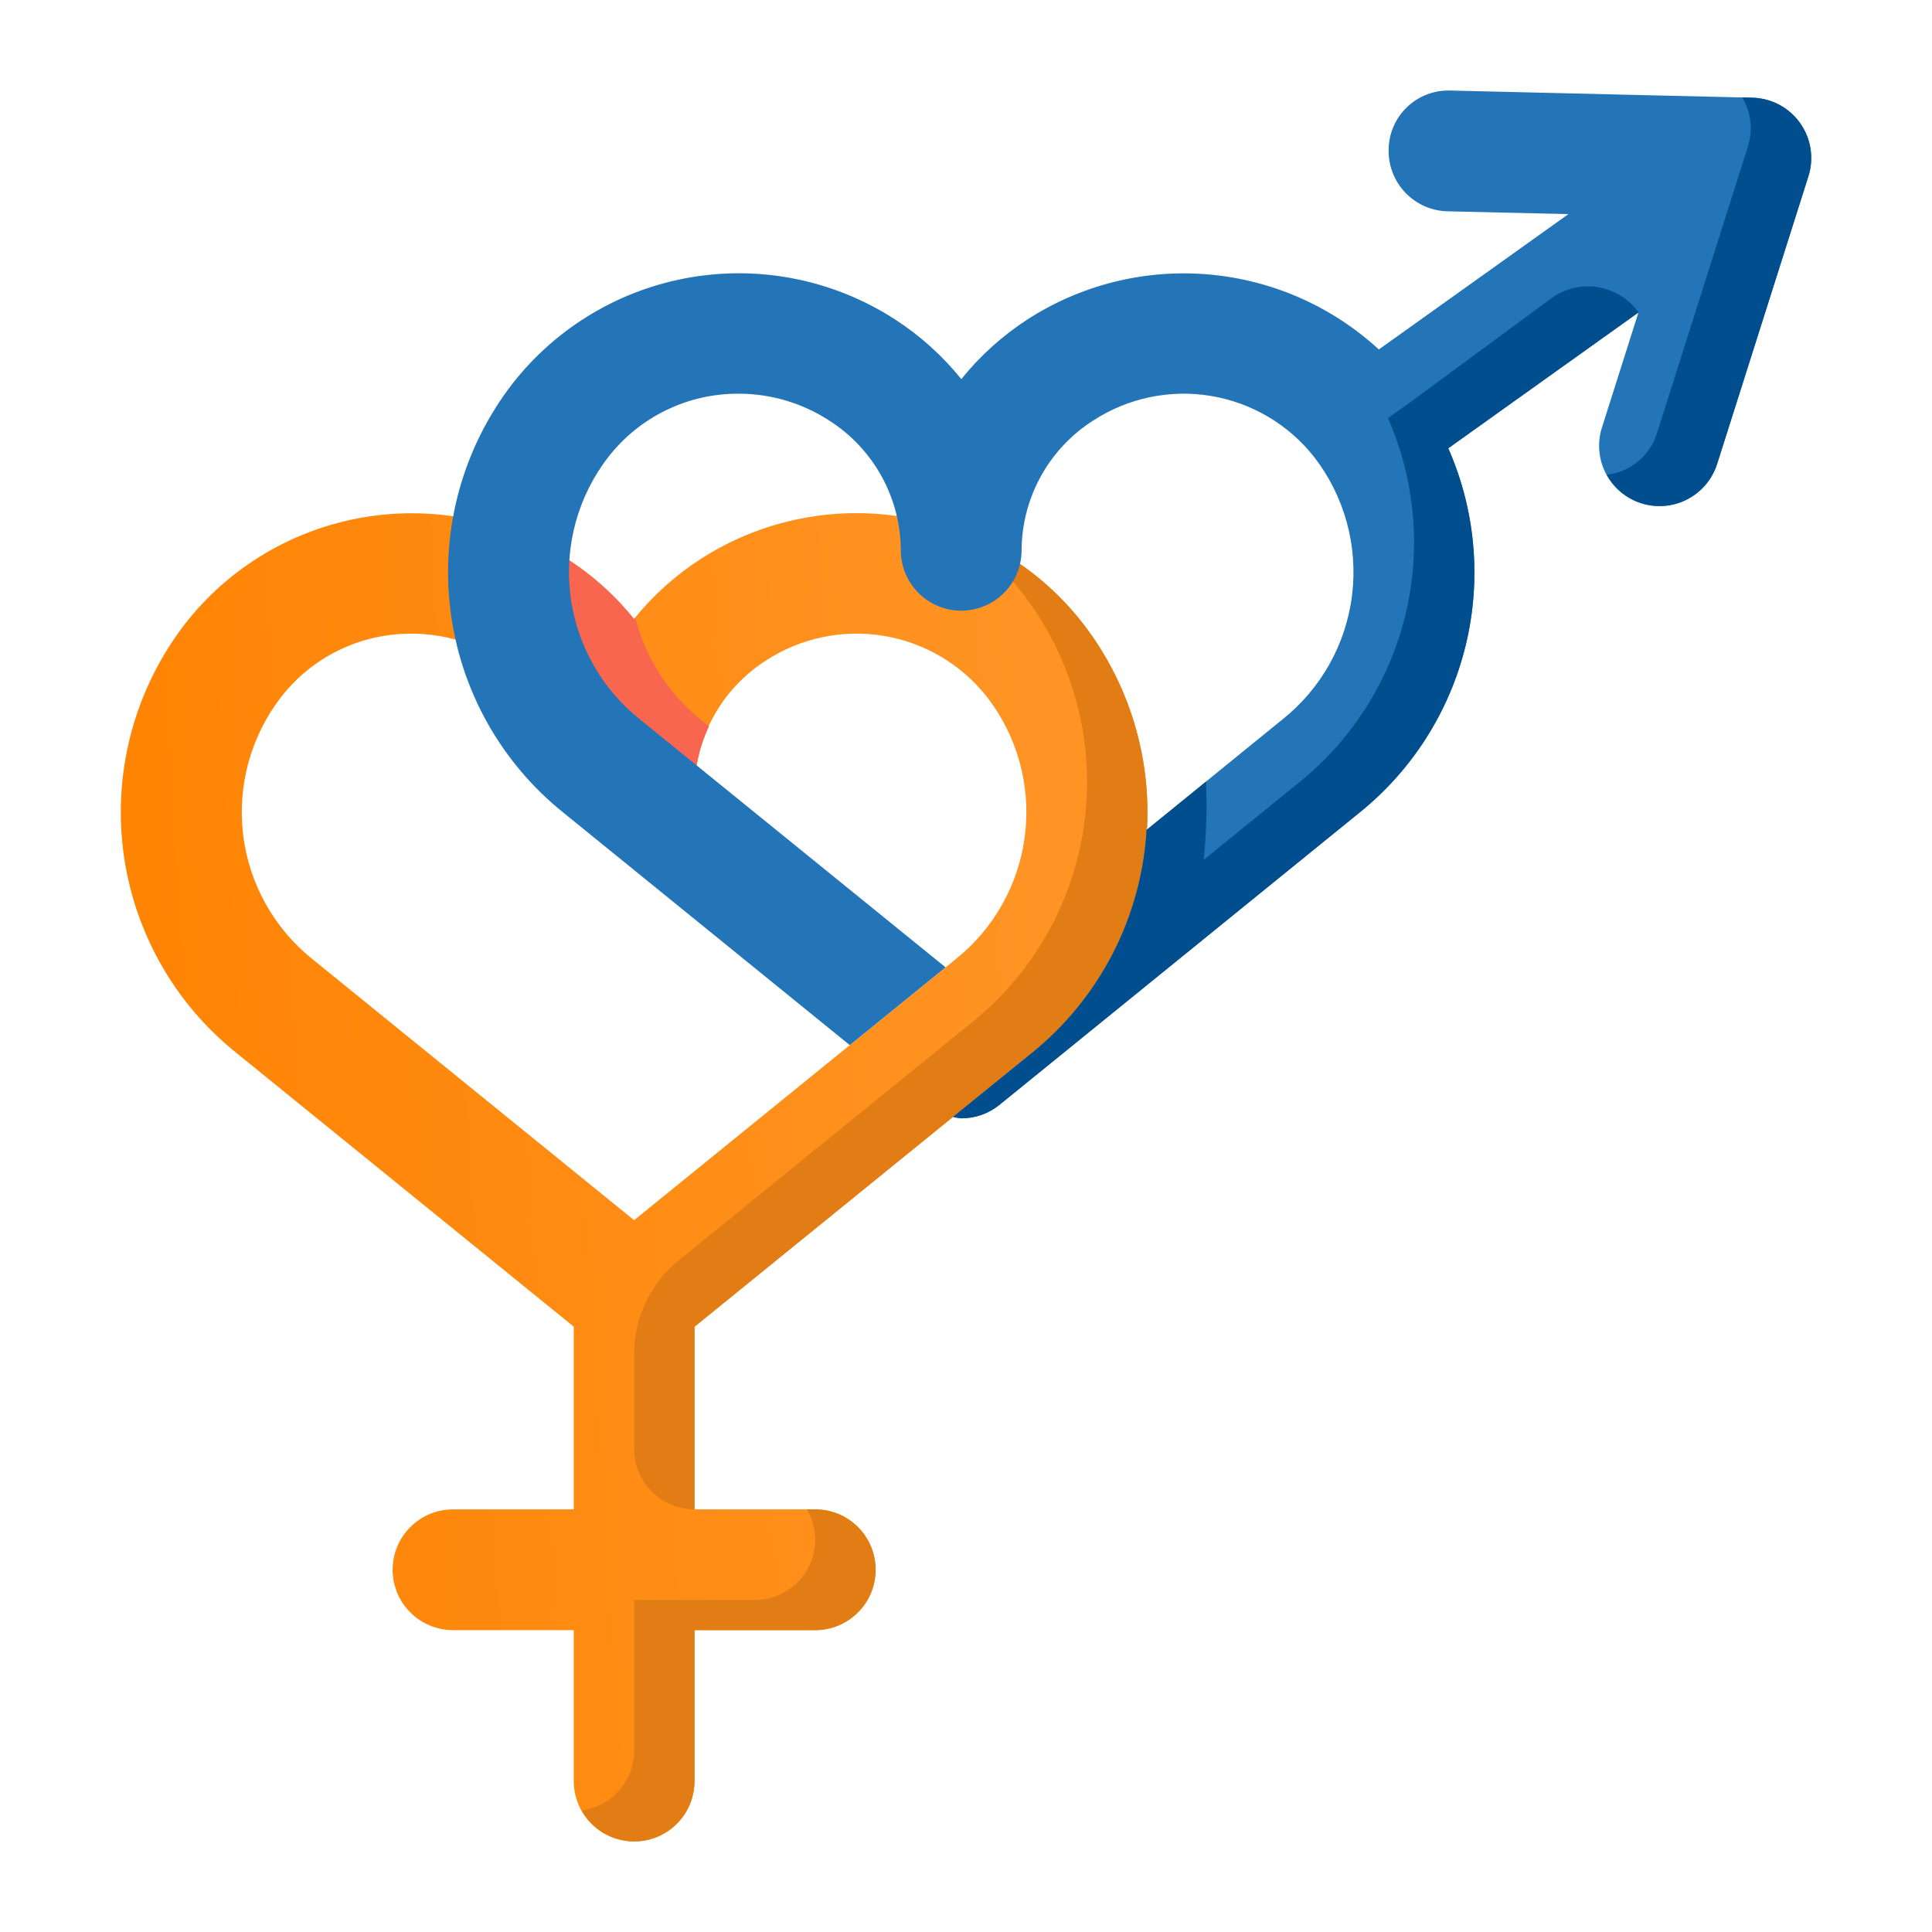 <svg width="69" height="69" viewBox="0 0 69 69" fill="none" xmlns="http://www.w3.org/2000/svg">
<path d="M38.672 22.263C37.092 20.246 34.814 18.892 32.287 18.468C29.759 18.045 27.165 18.581 25.012 19.972C24.113 20.554 23.312 21.275 22.641 22.109C21.969 21.275 21.168 20.554 20.269 19.973C18.118 18.584 15.526 18.049 13.001 18.473C10.477 18.897 8.201 20.248 6.622 22.263C4.85 24.55 4.049 27.442 4.392 30.314C4.735 33.186 6.194 35.809 8.455 37.614L20.491 47.381V53.906H16.178C15.607 53.906 15.058 54.133 14.654 54.538C14.249 54.942 14.022 55.491 14.022 56.062C14.022 56.634 14.249 57.183 14.654 57.587C15.058 57.992 15.607 58.219 16.178 58.219H20.491V63.609C20.491 64.181 20.718 64.73 21.122 65.134C21.527 65.538 22.075 65.766 22.647 65.766C23.219 65.766 23.767 65.538 24.172 65.134C24.576 64.73 24.803 64.181 24.803 63.609V58.219H29.116C29.688 58.219 30.236 57.992 30.64 57.587C31.045 57.183 31.272 56.634 31.272 56.062C31.272 55.491 31.045 54.942 30.64 54.538C30.236 54.133 29.688 53.906 29.116 53.906H24.803V47.383L36.838 37.614C39.099 35.809 40.559 33.187 40.902 30.314C41.245 27.442 40.444 24.55 38.672 22.263ZM34.12 34.265L22.647 43.578L11.171 34.265C9.79 33.165 8.896 31.566 8.684 29.812C8.472 28.059 8.959 26.293 10.038 24.895C10.589 24.186 11.295 23.613 12.102 23.221C12.91 22.828 13.796 22.627 14.694 22.631C15.842 22.63 16.965 22.962 17.928 23.587C18.709 24.084 19.352 24.769 19.799 25.579C20.246 26.389 20.483 27.298 20.488 28.223C20.488 28.795 20.715 29.343 21.119 29.748C21.523 30.152 22.072 30.379 22.644 30.379C23.216 30.379 23.764 30.152 24.169 29.748C24.573 29.343 24.8 28.795 24.8 28.223C24.805 27.298 25.042 26.389 25.489 25.579C25.936 24.769 26.579 24.084 27.36 23.587C28.601 22.78 30.099 22.467 31.559 22.709C33.019 22.95 34.336 23.729 35.251 24.893C36.332 26.29 36.82 28.057 36.608 29.811C36.396 31.565 35.503 33.165 34.12 34.265Z" fill="url(#paint0_linear)"/>
<path d="M18.914 24.402C19.614 25.117 20.107 26.009 20.339 26.982C20.903 27.749 21.561 28.441 22.299 29.043L23.639 30.13C23.989 29.95 24.283 29.677 24.488 29.341C24.693 29.006 24.802 28.62 24.803 28.226C24.806 27.436 24.983 26.656 25.32 25.941L25.016 25.694C23.868 24.768 23.051 23.494 22.69 22.064C22.677 22.08 22.66 22.093 22.647 22.109C21.501 20.683 19.985 19.599 18.265 18.975C18.019 20.81 18.243 22.677 18.914 24.402Z" fill="#F8664F"/>
<path d="M29.116 53.906H28.816C29.01 54.233 29.114 54.605 29.116 54.984C29.116 55.556 28.889 56.105 28.484 56.509C28.08 56.913 27.532 57.141 26.96 57.141H22.647V62.531C22.646 63.053 22.456 63.556 22.111 63.948C21.767 64.339 21.292 64.592 20.774 64.659C21.006 65.076 21.369 65.404 21.808 65.592C22.246 65.779 22.734 65.816 23.196 65.696C23.657 65.575 24.066 65.305 24.357 64.927C24.648 64.55 24.805 64.086 24.803 63.609V58.219H29.116C29.688 58.219 30.236 57.992 30.641 57.587C31.045 57.183 31.272 56.634 31.272 56.062C31.272 55.491 31.045 54.942 30.641 54.538C30.236 54.133 29.688 53.906 29.116 53.906Z" fill="#E17D14"/>
<path d="M38.672 22.263C37.49 20.733 35.892 19.576 34.069 18.931C35.005 19.54 35.832 20.302 36.516 21.185C38.288 23.472 39.09 26.364 38.746 29.236C38.404 32.108 36.944 34.731 34.683 36.535L24.243 45.01C23.744 45.414 23.343 45.924 23.067 46.504C22.791 47.083 22.648 47.717 22.648 48.358V51.75C22.648 52.322 22.875 52.87 23.28 53.275C23.684 53.679 24.233 53.906 24.804 53.906V47.383L36.84 37.614C39.1 35.809 40.56 33.187 40.903 30.314C41.246 27.442 40.444 24.55 38.672 22.263Z" fill="#E17D14"/>
<path d="M64.286 4.391C64.092 4.119 63.837 3.895 63.541 3.739C63.245 3.582 62.917 3.497 62.582 3.489L51.804 3.234C51.519 3.224 51.236 3.27 50.969 3.371C50.703 3.472 50.46 3.625 50.254 3.822C50.048 4.018 49.883 4.254 49.77 4.515C49.656 4.776 49.597 5.057 49.594 5.342C49.587 5.625 49.637 5.907 49.739 6.171C49.842 6.435 49.995 6.677 50.191 6.882C50.387 7.086 50.621 7.25 50.881 7.365C51.14 7.479 51.419 7.541 51.703 7.547L56.015 7.647L49.244 12.481C47.568 10.939 45.428 9.996 43.158 9.801C40.889 9.605 38.618 10.169 36.704 11.403C35.804 11.985 35.004 12.706 34.332 13.54C33.66 12.706 32.859 11.985 31.96 11.404C29.809 10.014 27.217 9.478 24.691 9.901C22.166 10.325 19.89 11.677 18.31 13.692C16.538 15.979 15.737 18.87 16.08 21.742C16.423 24.615 17.882 27.236 20.143 29.041L30.349 37.326L33.77 34.548L22.856 25.694C21.475 24.594 20.581 22.995 20.369 21.242C20.157 19.488 20.643 17.722 21.723 16.325C22.274 15.616 22.98 15.043 23.787 14.651C24.594 14.258 25.481 14.056 26.378 14.061C27.526 14.06 28.65 14.393 29.613 15.018C30.393 15.515 31.037 16.2 31.484 17.01C31.931 17.82 32.168 18.729 32.172 19.654C32.172 20.226 32.4 20.774 32.804 21.179C33.208 21.583 33.757 21.81 34.329 21.81C34.9 21.81 35.449 21.583 35.853 21.179C36.258 20.774 36.485 20.226 36.485 19.654C36.49 18.729 36.726 17.82 37.173 17.01C37.621 16.2 38.264 15.515 39.044 15.018C40.285 14.212 41.783 13.898 43.243 14.14C44.704 14.382 46.021 15.161 46.936 16.324C48.016 17.721 48.502 19.488 48.29 21.241C48.078 22.995 47.184 24.594 45.802 25.694L40.95 29.637C40.86 31.18 40.447 32.687 39.739 34.061C39.03 35.435 38.042 36.646 36.837 37.615L34.034 39.891C34.133 39.914 34.234 39.931 34.335 39.941C34.83 39.941 35.31 39.771 35.695 39.459L48.524 29.044C50.42 27.528 51.761 25.428 52.34 23.071C52.918 20.714 52.702 18.232 51.724 16.01L58.516 11.159L57.212 15.27C57.126 15.539 57.094 15.823 57.119 16.106C57.143 16.388 57.222 16.663 57.353 16.914C57.483 17.165 57.661 17.389 57.878 17.571C58.095 17.753 58.345 17.892 58.615 17.977C58.885 18.063 59.169 18.095 59.451 18.07C59.733 18.046 60.008 17.967 60.259 17.836C60.511 17.706 60.734 17.527 60.917 17.311C61.099 17.094 61.237 16.844 61.323 16.574L64.586 6.296C64.688 5.977 64.713 5.639 64.661 5.308C64.609 4.978 64.481 4.664 64.286 4.391Z" fill="#2474B8"/>
<path d="M64.286 4.391C64.092 4.119 63.837 3.895 63.541 3.739C63.245 3.582 62.916 3.497 62.582 3.489L62.222 3.48C62.377 3.739 62.476 4.027 62.511 4.327C62.547 4.626 62.52 4.93 62.43 5.218L59.17 15.495C59.043 15.884 58.808 16.229 58.491 16.488C58.175 16.747 57.791 16.91 57.384 16.957C57.588 17.326 57.895 17.627 58.267 17.823C58.64 18.019 59.062 18.102 59.481 18.061C59.901 18.021 60.299 17.858 60.626 17.593C60.954 17.329 61.197 16.974 61.326 16.573L64.586 6.296C64.687 5.977 64.713 5.639 64.661 5.308C64.609 4.978 64.481 4.664 64.286 4.391Z" fill="#014E8F"/>
<path d="M58.52 11.158C58.348 10.918 58.131 10.714 57.88 10.559C57.63 10.405 57.351 10.301 57.06 10.255C56.769 10.208 56.472 10.22 56.186 10.29C55.9 10.36 55.63 10.486 55.393 10.661L50.499 14.268L49.569 14.932C50.547 17.153 50.763 19.635 50.185 21.992C49.606 24.349 48.265 26.449 46.37 27.965L42.991 30.707C43.084 29.779 43.112 28.846 43.074 27.915L40.951 29.64C40.861 31.183 40.448 32.69 39.74 34.064C39.031 35.438 38.043 36.649 36.838 37.618L34.034 39.891C34.133 39.914 34.234 39.931 34.335 39.941C34.83 39.941 35.31 39.771 35.694 39.459L41.498 34.748L48.526 29.044C50.421 27.527 51.762 25.427 52.34 23.07C52.919 20.713 52.702 18.231 51.724 16.01L55.289 13.464L58.52 11.158Z" fill="#014E8F"/>
<defs>
<linearGradient id="paint0_linear" x1="36.188" y1="18.327" x2="2.636" y2="20.443" gradientUnits="userSpaceOnUse">
<stop stop-color="#FF9424"/>
<stop offset="1" stop-color="#FF8302"/>
</linearGradient>
</defs>
</svg>
